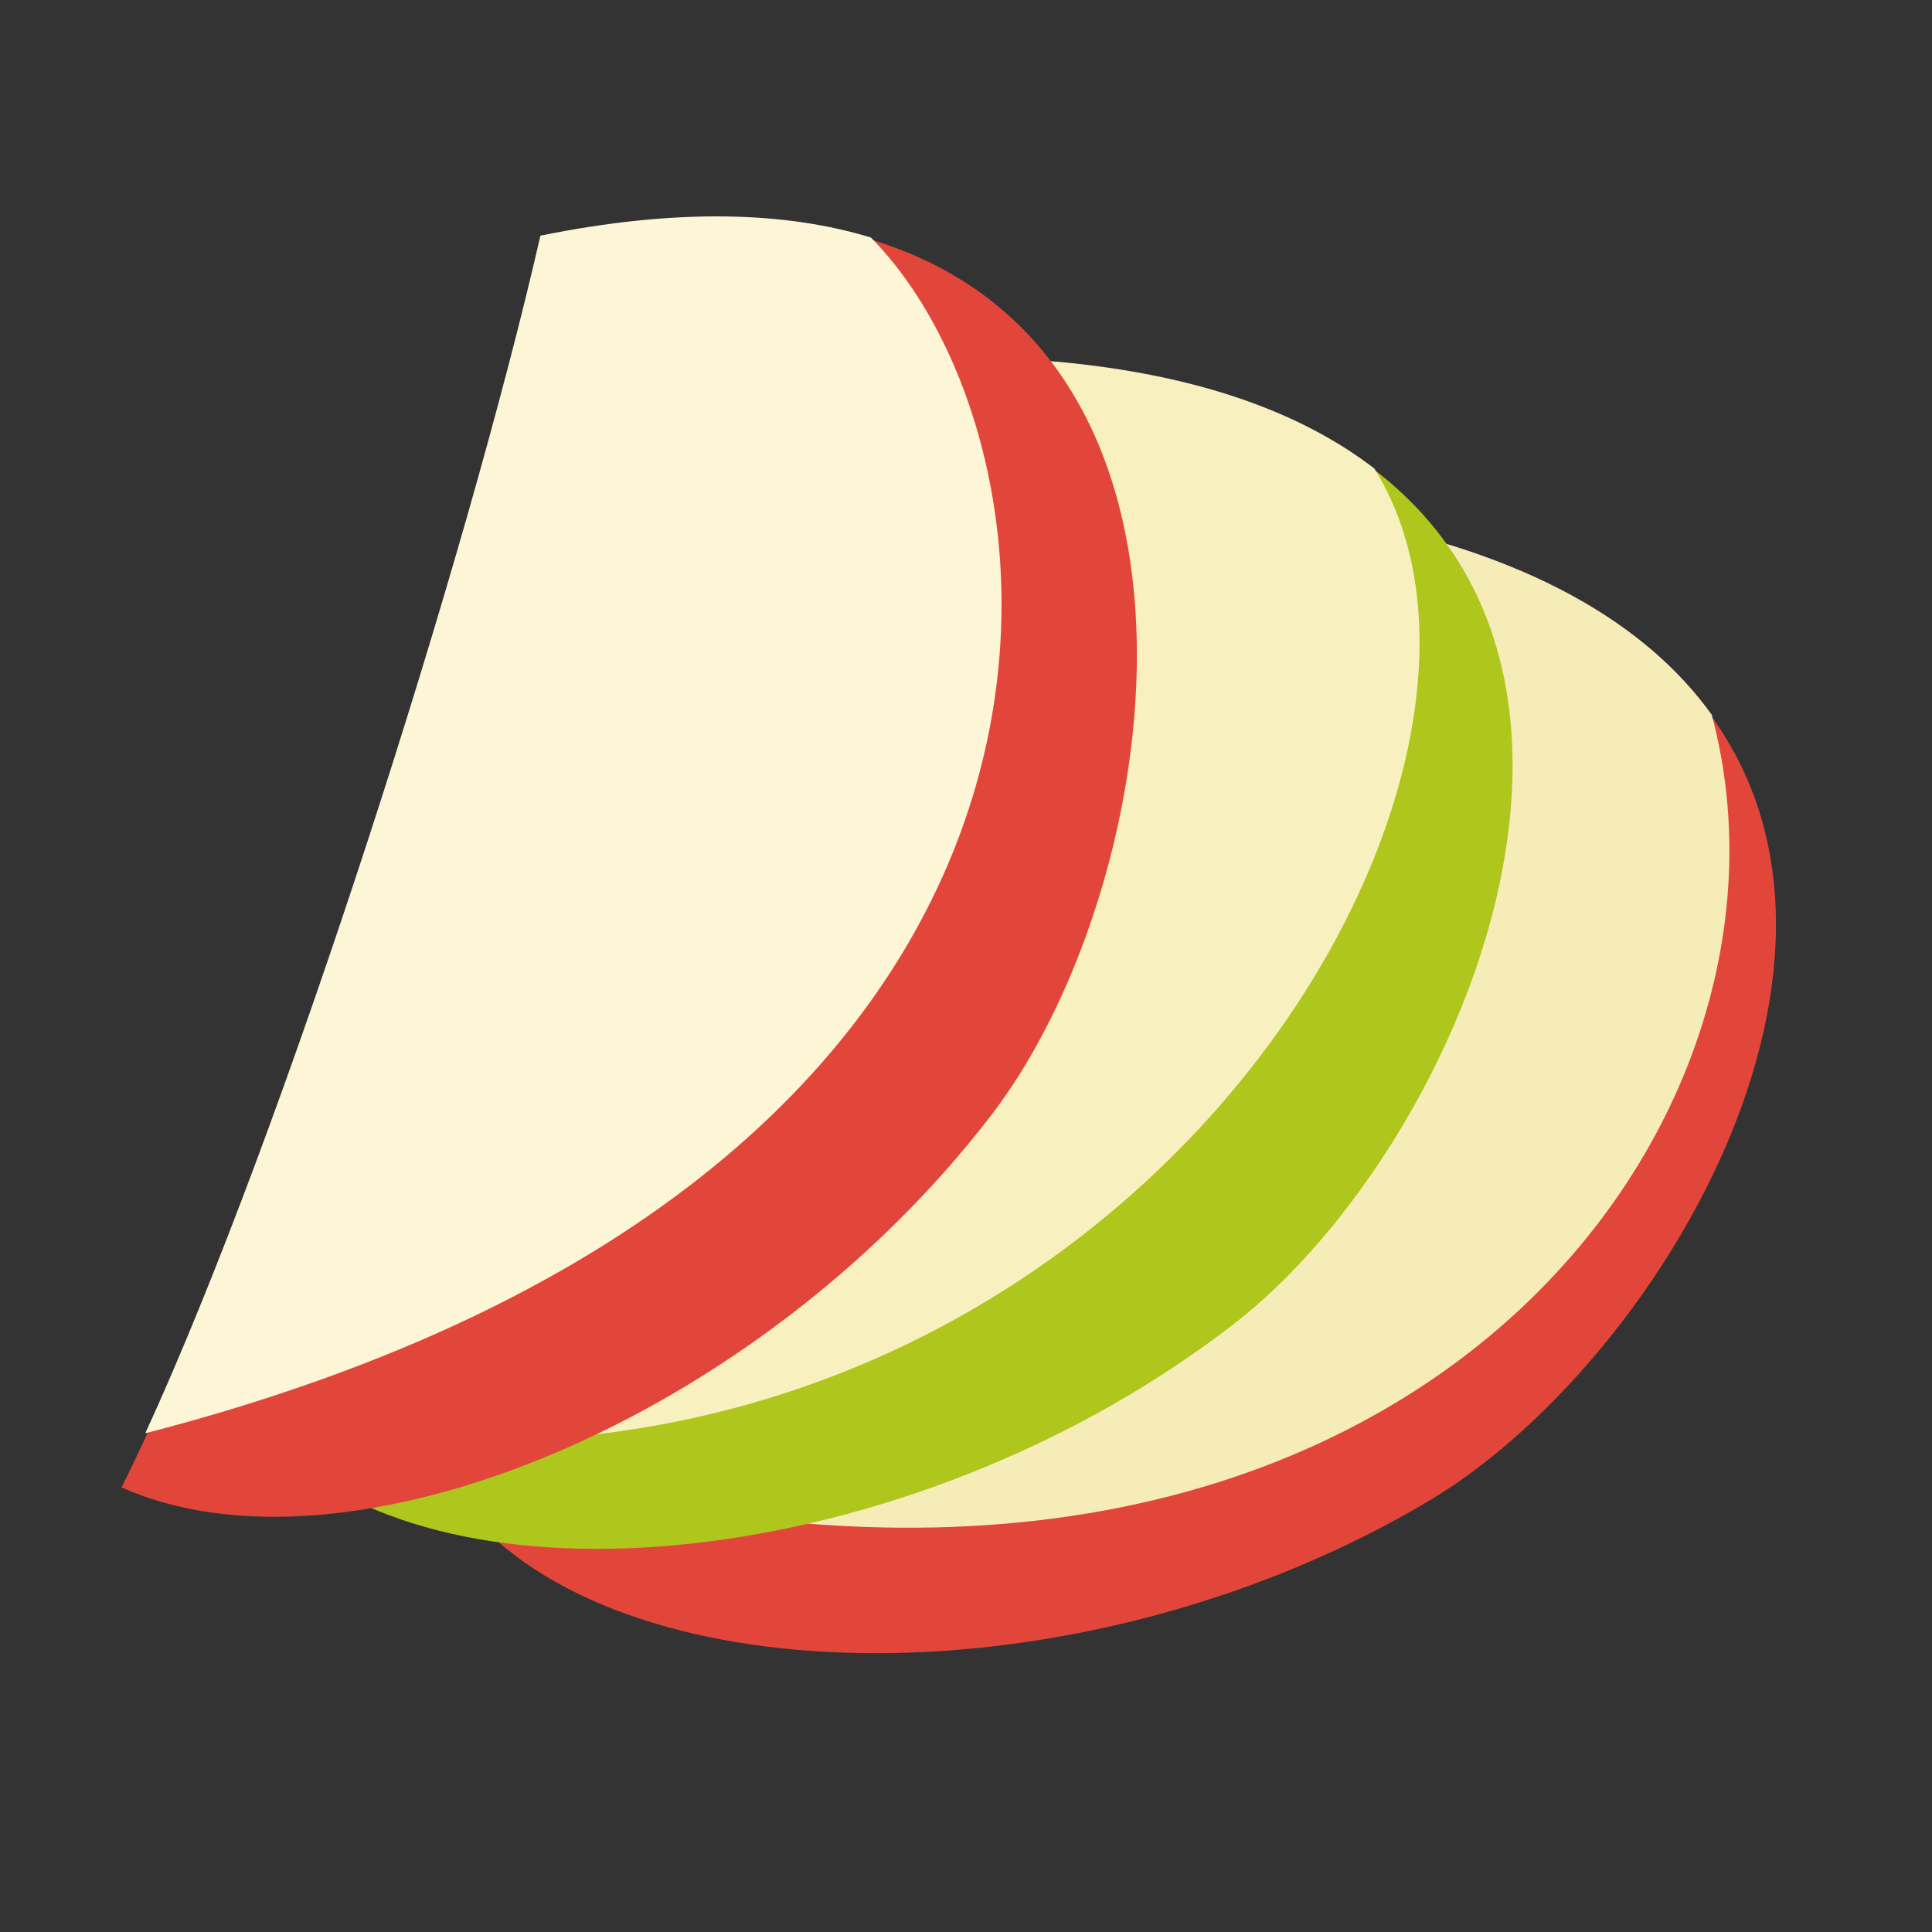 <?xml version="1.0" encoding="UTF-8" standalone="no"?>
<svg
   xmlns:dc="http://purl.org/dc/elements/1.1/"
   xmlns:cc="http://creativecommons.org/ns#"
   xmlns:rdf="http://www.w3.org/1999/02/22-rdf-syntax-ns#"
   xmlns:svg="http://www.w3.org/2000/svg"
   xmlns="http://www.w3.org/2000/svg"
   version="1.1"
   id="svg2"
   viewBox="0 0 128 128"
   height="128"
   width="128">
  <rect x="0" y="0" width="128" height="128" fill="#333333" stroke="none"/>
  <defs
     id="defs4" />
  <g
     transform="translate(0,-924.362)"
     id="layer1">
    <path
       id="path4156"
       d="m 88.538,958.823 c -13.088,18.915 -41.015,52.475 -56.804,66.493 11.39,11.77 40.916,11.565 62.901,-1.497 20.024,-11.897 42.479,-56.127 -6.098,-64.997 z"
       style="fill:#e2463a;fill-opacity:1;fill-rule:evenodd;stroke:none;stroke-width:1px;stroke-linecap:butt;stroke-linejoin:miter;stroke-opacity:1" />
    <path
       id="path4176"
       d="m 88.538,958.644 c -12.17,17.589 -37.158,47.972 -53.299,63.422 56.785,15.238 85.677,-22.377 78.166,-50.355 -4.297,-5.978 -12.141,-10.743 -24.867,-13.066 z"
       style="fill:#f6ecb8;fill-opacity:1;fill-rule:evenodd;stroke:none;stroke-width:1px;stroke-linecap:butt;stroke-linejoin:miter;stroke-opacity:1" />
    <path
       style="fill:#afc61c;fill-opacity:1;fill-rule:evenodd;stroke:none;stroke-width:1px;stroke-linecap:butt;stroke-linejoin:miter;stroke-opacity:1"
       d="m 67.768,948.157 c -10.707,20.359 -34.353,57.225 -48.331,73.049 12.728,10.307 42.014,6.535 62.259,-9.089 18.44,-14.23 35.542,-60.67 -13.928,-63.96 z"
       id="path4154" />
    <path
       id="path4165"
       d="m 70.031,948.327 c -0.738,-0.067 -1.404,-0.034 -2.174,-0.08 -10.266,19.522 -32.495,54.08 -46.624,70.852 0.085,0.012 0.16,0.03 0.246,0.042 51.916,7.251 82.613,-42.822 69.575,-63.738 -4.749,-3.656 -11.58,-6.219 -21.022,-7.076 z"
       style="fill:#f9f0bf;fill-opacity:1;fill-rule:evenodd;stroke:none;stroke-width:1px;stroke-linecap:butt;stroke-linejoin:miter;stroke-opacity:1" />
    <path
       id="path4152"
       d="m 35.893,940.065 c -5.114,22.427 -18.401,63.954 -27.843,82.84 14.95,6.689 42.104,-4.395 57.653,-24.698 14.163,-18.492 18.758,-67.71 -29.81,-58.142 z"
       style="fill:#e2463a;fill-opacity:1;fill-rule:evenodd;stroke:none;stroke-width:1px;stroke-linecap:butt;stroke-linejoin:miter;stroke-opacity:1" />
    <path
       id="path4158"
       d="m 48.059,938.702 c -3.645,-0.048 -7.719,0.351 -12.256,1.273 -4.805,21.071 -16.9,59.152 -26.176,79.344 66.512,-17.173 62.297,-64.795 48.074,-79.219 -2.814,-0.86 -6.016,-1.351 -9.643,-1.398 z"
       style="fill:#fcf6d6;fill-opacity:1;fill-rule:evenodd;stroke:none;stroke-width:1px;stroke-linecap:butt;stroke-linejoin:miter;stroke-opacity:1" />
  </g>
</svg>
